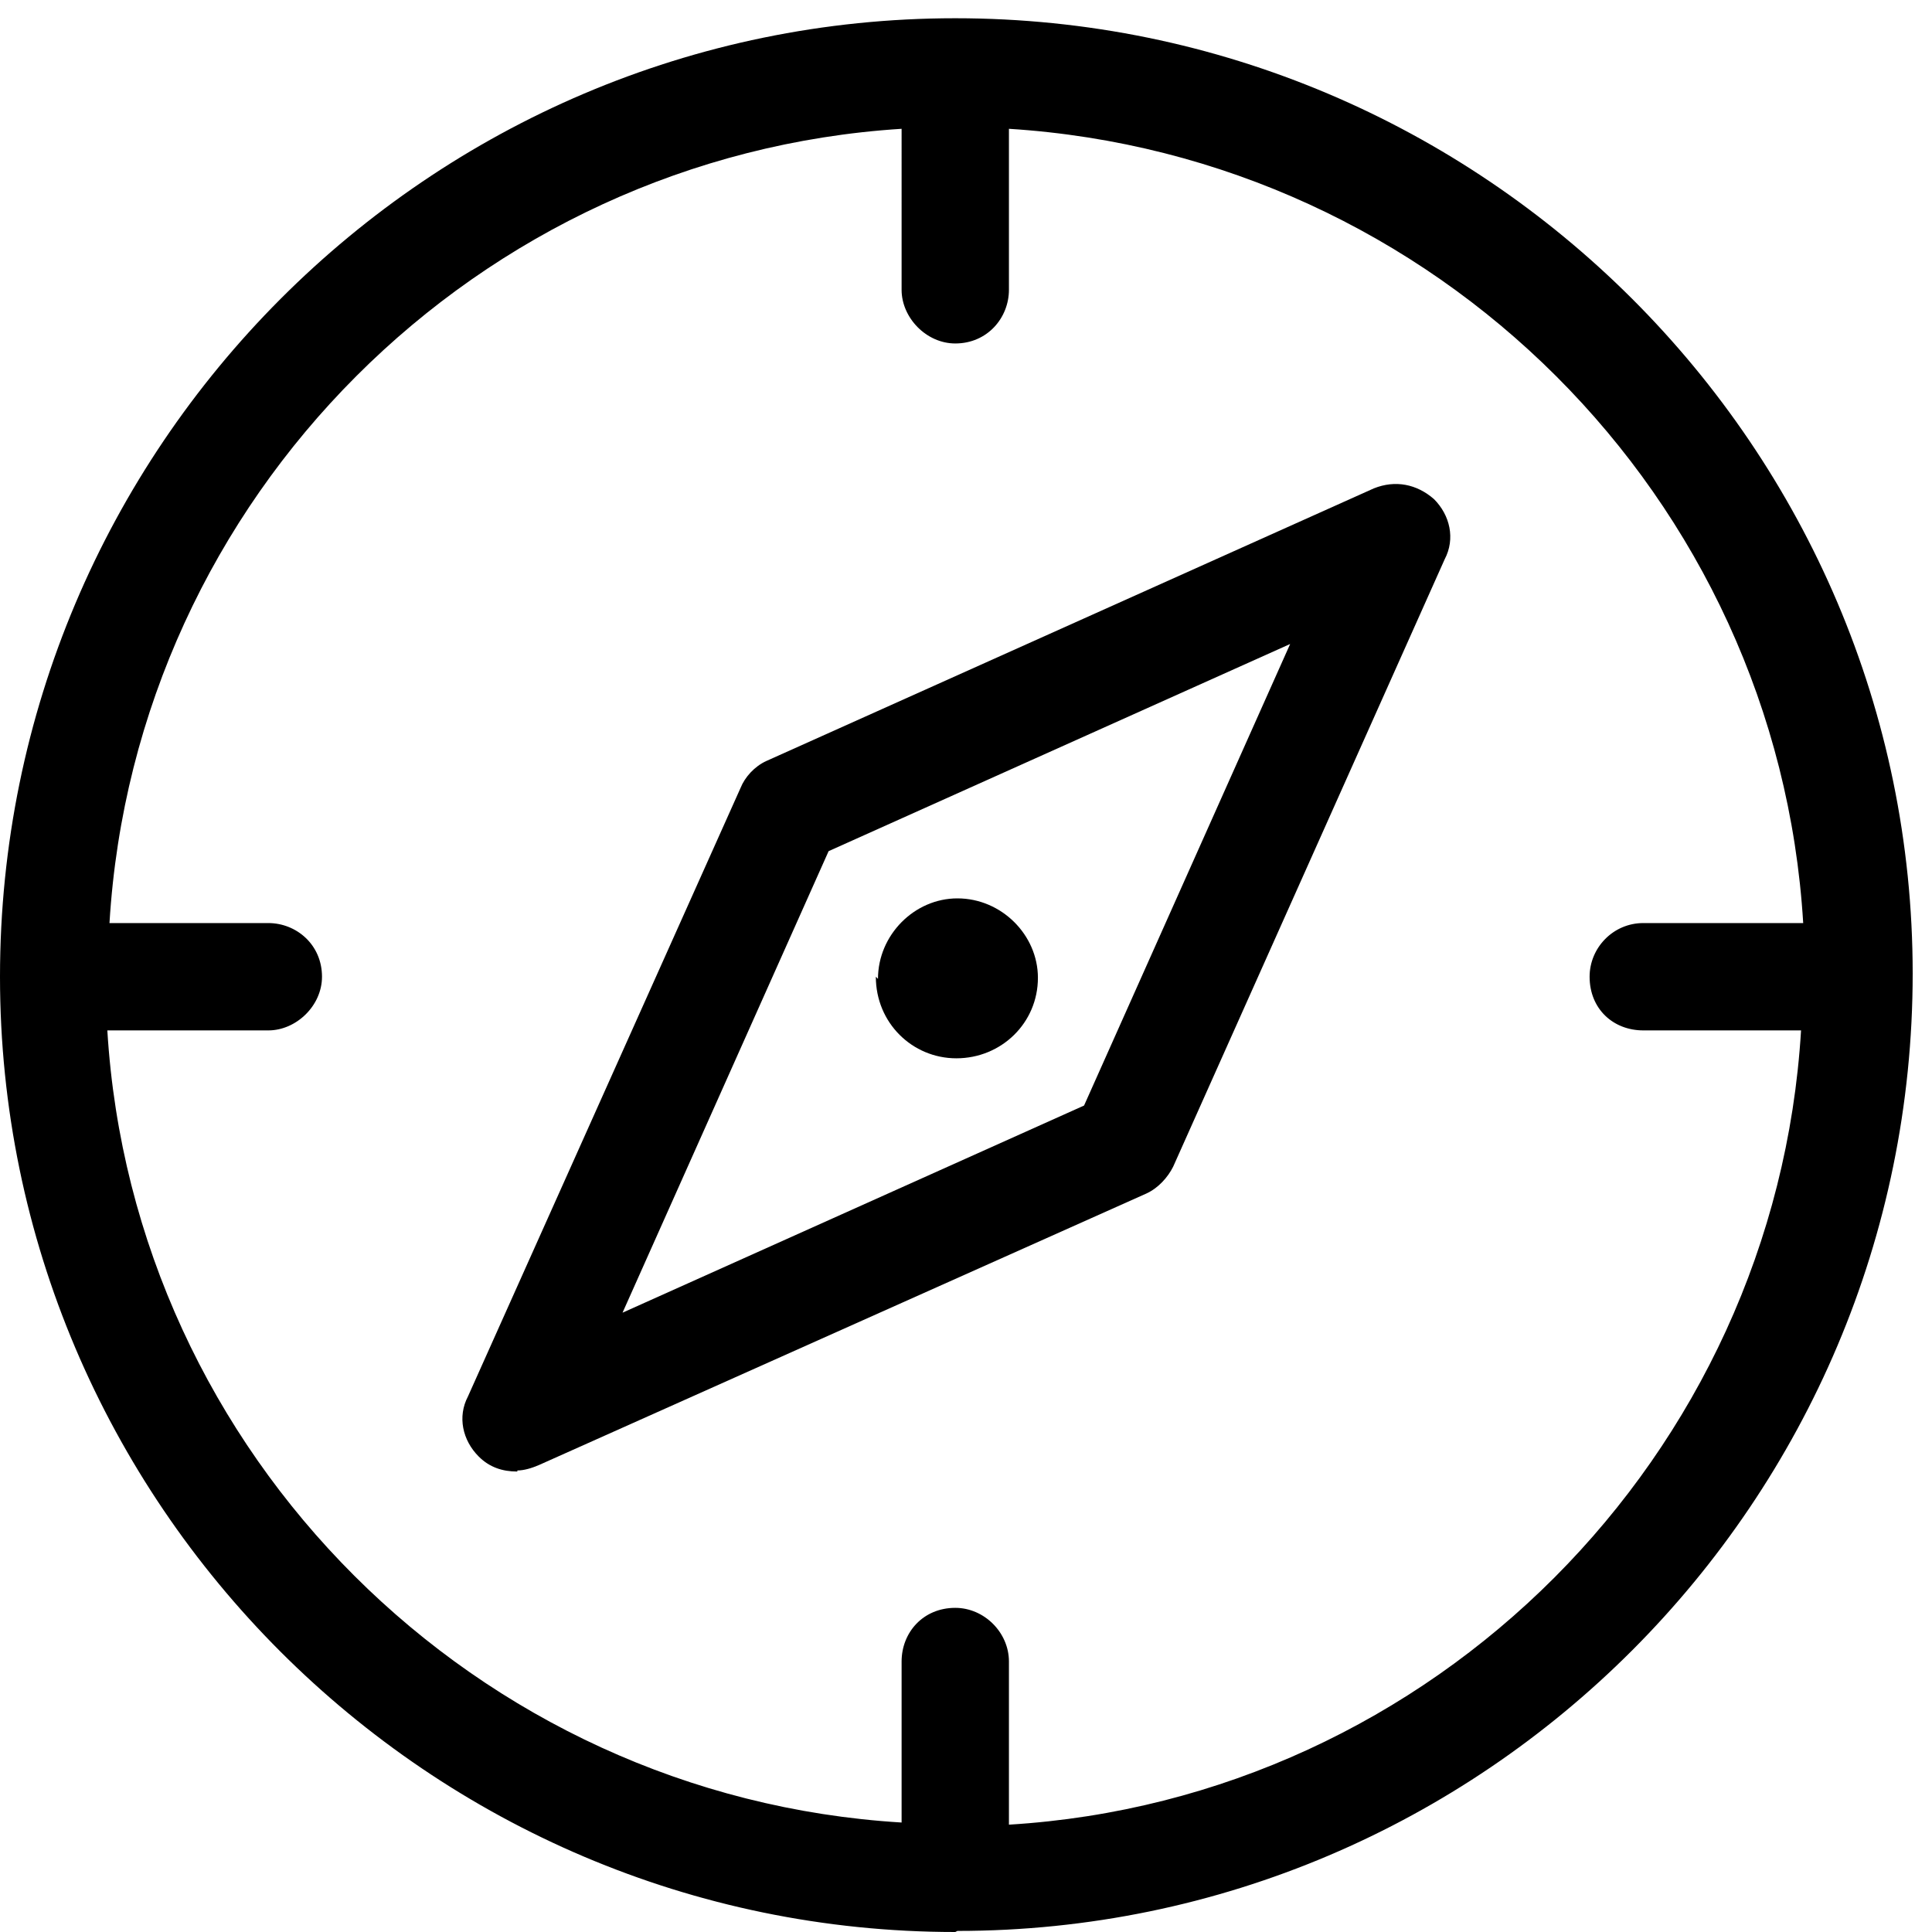 <svg width="18" height="18" viewBox="0 0 18 18" xmlns="http://www.w3.org/2000/svg"><title>Group</title><g fill-rule="evenodd"><path d="M16.8 8.6c-.24-3.97-3.43-7.15-7.4-7.4v1.5c0 .26-.2.5-.5.5-.27 0-.5-.24-.5-.5V1.2c-3.95.25-7.14 3.43-7.38 7.4H2.5c.26 0 .5.2.5.5 0 .27-.24.5-.5.5H1c.24 3.95 3.43 7.14 7.4 7.38v-1.5c0-.27.2-.5.5-.5.27 0 .5.23.5.5V17c3.95-.24 7.14-3.43 7.38-7.4h-1.47c-.28 0-.5-.2-.5-.5 0-.27.22-.5.5-.5h1.47zM8.9 18C4 18 0 14 0 9.1 0 4.17 4 .17 8.9.17c4.92 0 8.92 4 8.92 8.9 0 4.92-4 8.92-8.9 8.92z"/><path d="M7.72 7.93l-1.92 4.3 4.3-1.93L12.02 6l-4.3 1.93zm-2.9 5.78c-.14 0-.26-.04-.36-.14-.15-.15-.2-.37-.1-.56L6.9 7.34c.04-.1.13-.2.24-.25l5.66-2.54c.2-.08.4-.04.56.1.15.15.2.37.1.56l-2.53 5.66c-.05.1-.14.2-.25.25l-5.66 2.53c-.07.03-.14.05-.2.05z"/><path d="M8.16 9.1c0 .43.34.76.75.76.42 0 .76-.33.76-.75 0-.4-.34-.74-.75-.74-.4 0-.74.34-.74.75"/></g></svg>